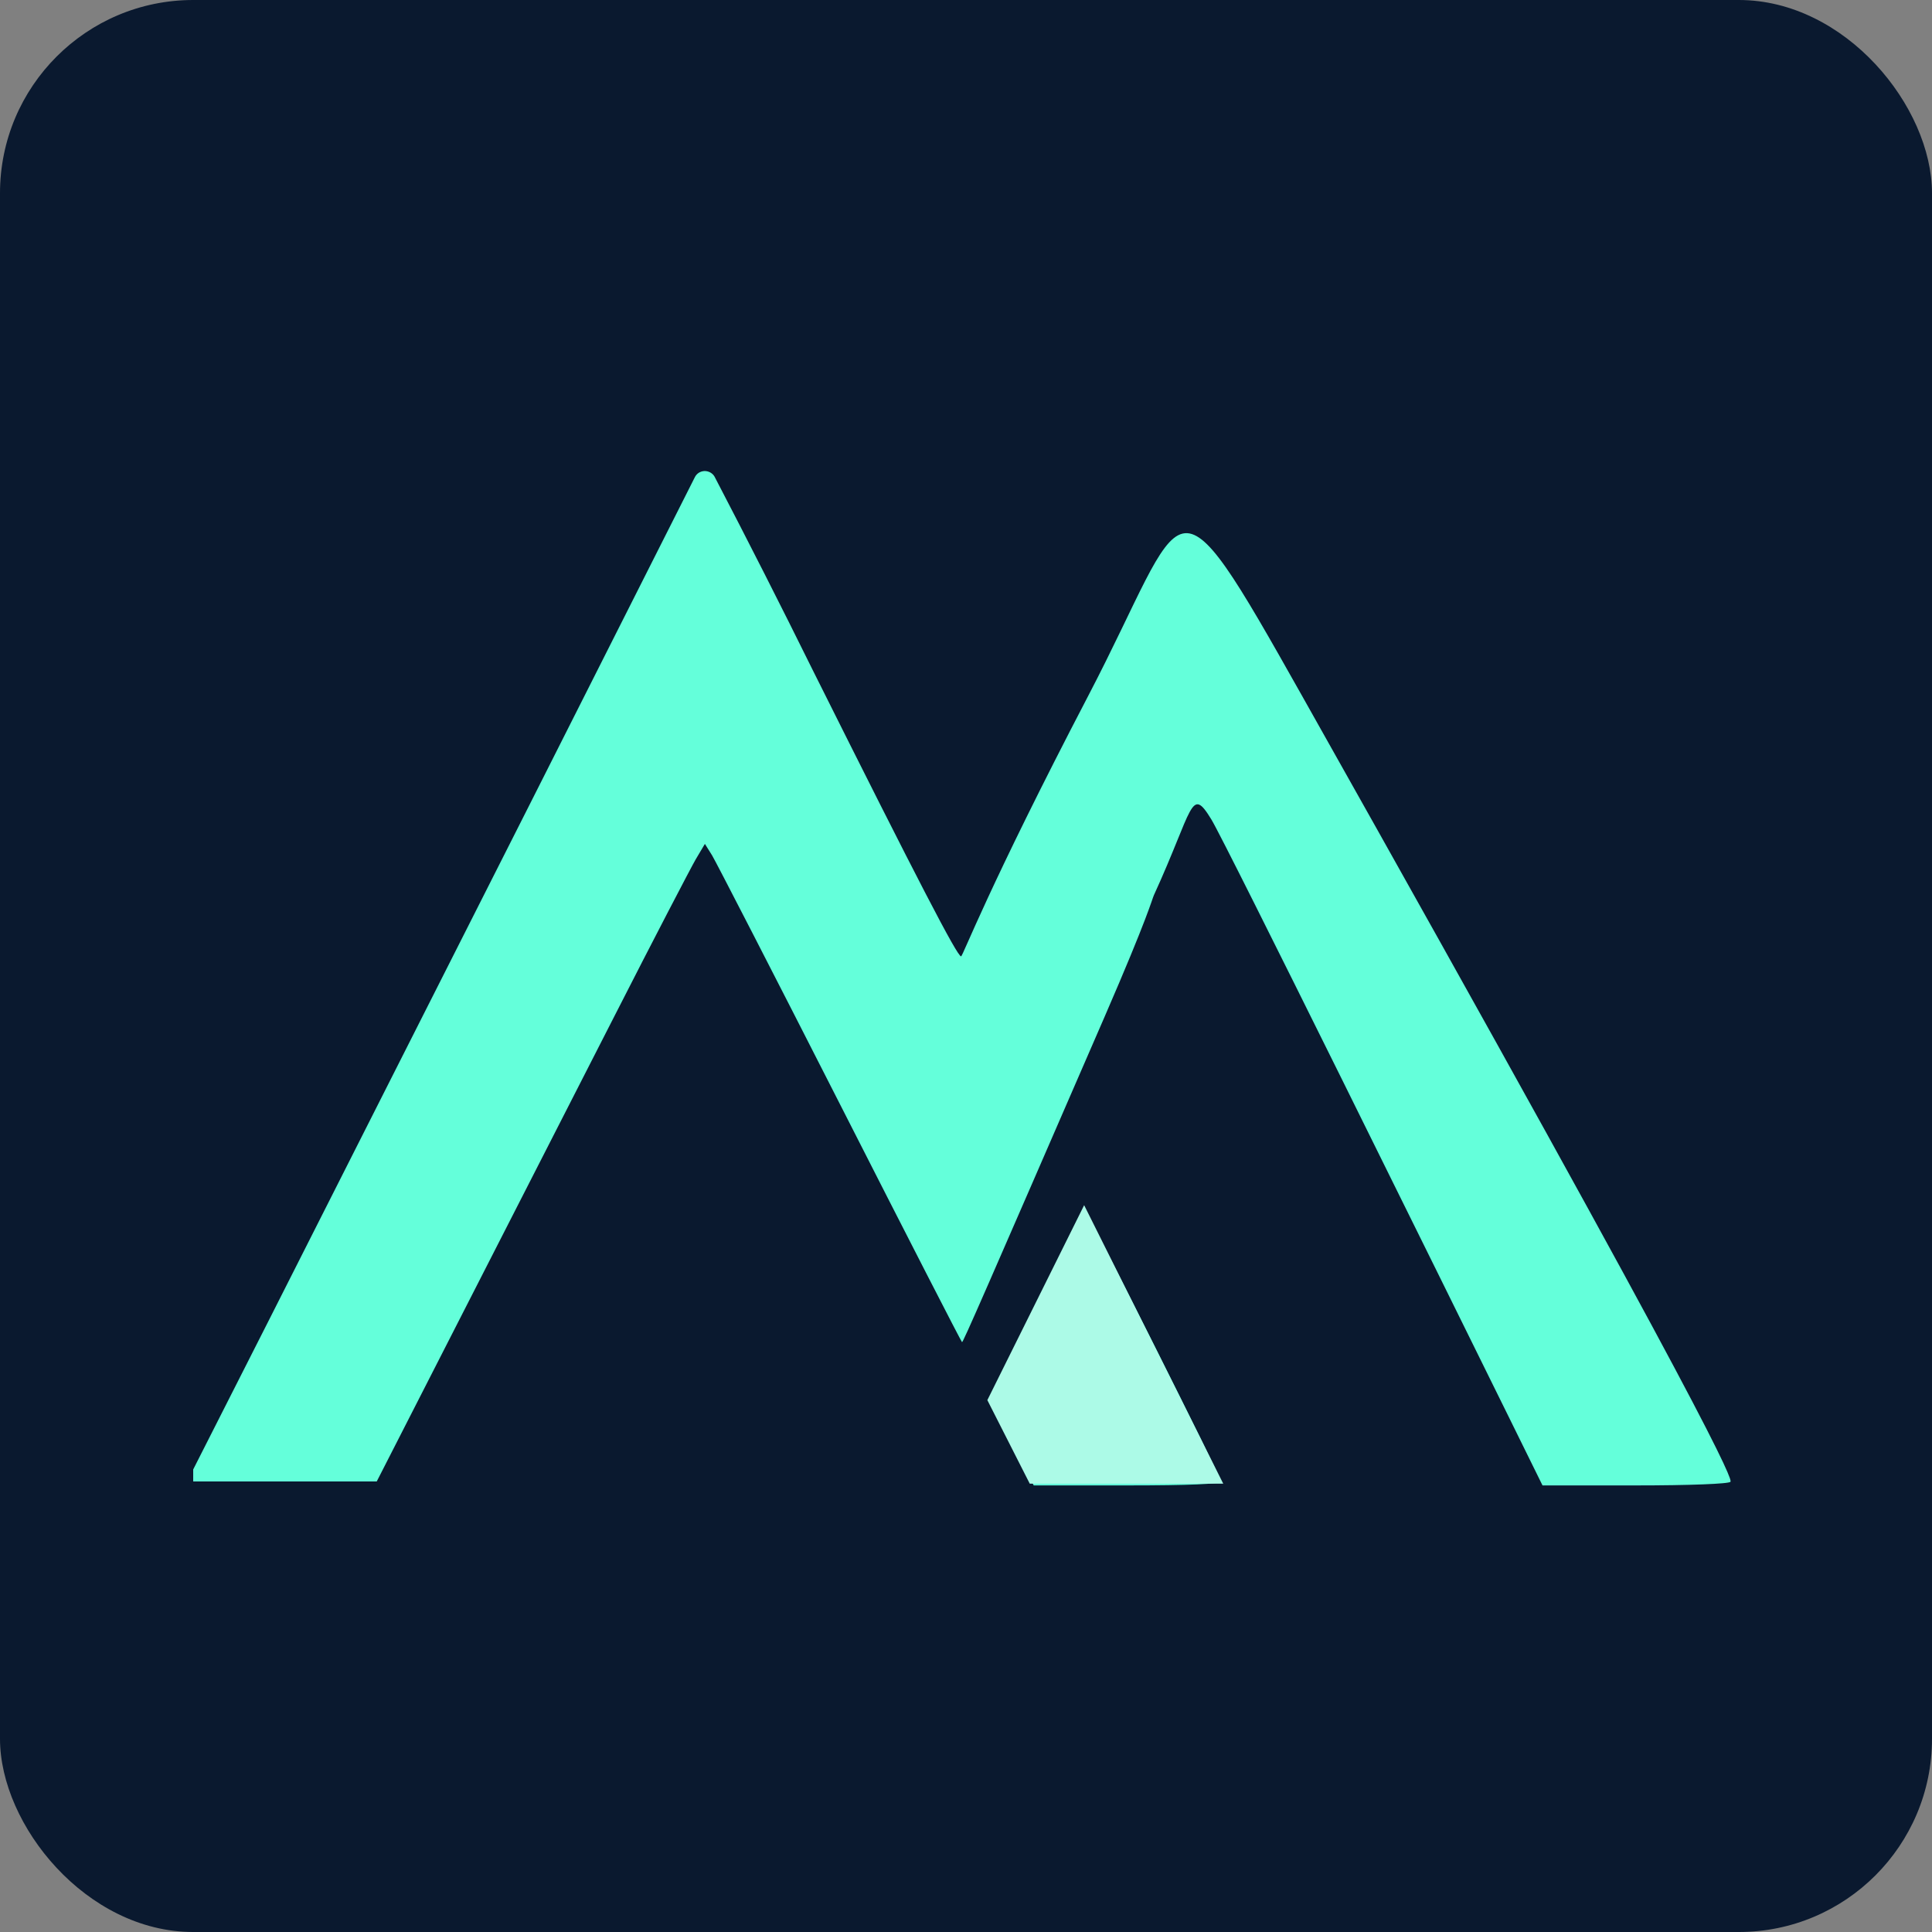 <svg width="20" height="20" viewBox="0 0 20 20" fill="none" xmlns="http://www.w3.org/2000/svg">
<rect x="0" y="0" width="20" height="20" fill="#808080" stroke="none"/>
<rect width="20" height="20" rx="2" fill="#0A192F"/>
<g clip-path="url(#clip0_216_5)">
<path fill-rule="evenodd" clip-rule="evenodd" d="M5.465 8.364L2.788 13.658L1.937 15.336H3.9L4.757 13.658L6.361 10.518C6.771 9.713 7.151 8.984 7.202 8.896L7.297 8.736L7.371 8.854C7.411 8.92 8.008 10.08 8.697 11.434C9.385 12.787 9.953 13.894 9.959 13.894C9.971 13.894 10.193 13.384 11.438 10.518C11.887 9.483 11.925 9.311 11.945 9.267C12.357 8.367 12.324 8.129 12.54 8.483C12.692 8.733 14.948 13.309 15.628 14.687L15.968 15.377H16.932C17.488 15.377 17.903 15.361 17.914 15.339C17.928 15.309 17.831 14.933 13.477 7.2C12.087 4.73 12.31 5.2 11.267 7.2C10.224 9.2 9.967 9.9 9.949 9.9C9.909 9.9 9.509 9.13 8.417 6.944C8.084 6.27 7.744 5.6 7.397 4.934C7.387 4.916 7.371 4.901 7.353 4.891C7.335 4.881 7.314 4.876 7.293 4.876C7.272 4.877 7.252 4.883 7.234 4.894C7.217 4.905 7.202 4.921 7.193 4.94L5.465 8.364ZM10.756 13.562L10.268 14.542L10.485 14.959L10.701 15.377H11.671C12.306 15.377 12.639 15.363 12.639 15.335C12.639 15.29 11.305 12.633 11.267 12.602C11.255 12.592 11.025 13.024 10.757 13.562H10.756Z" fill="#64FFDA"/>
<path d="M12.664 15.359H10.66L10.221 14.494L11.223 12.476L12.663 15.359H12.664Z" fill="#ACFAE7"/>
</g>
<defs>
<clipPath id="clip0_216_5">
<rect width="16" height="16" fill="white" transform="translate(2 2)"/>
</clipPath>
</defs>
</svg>
